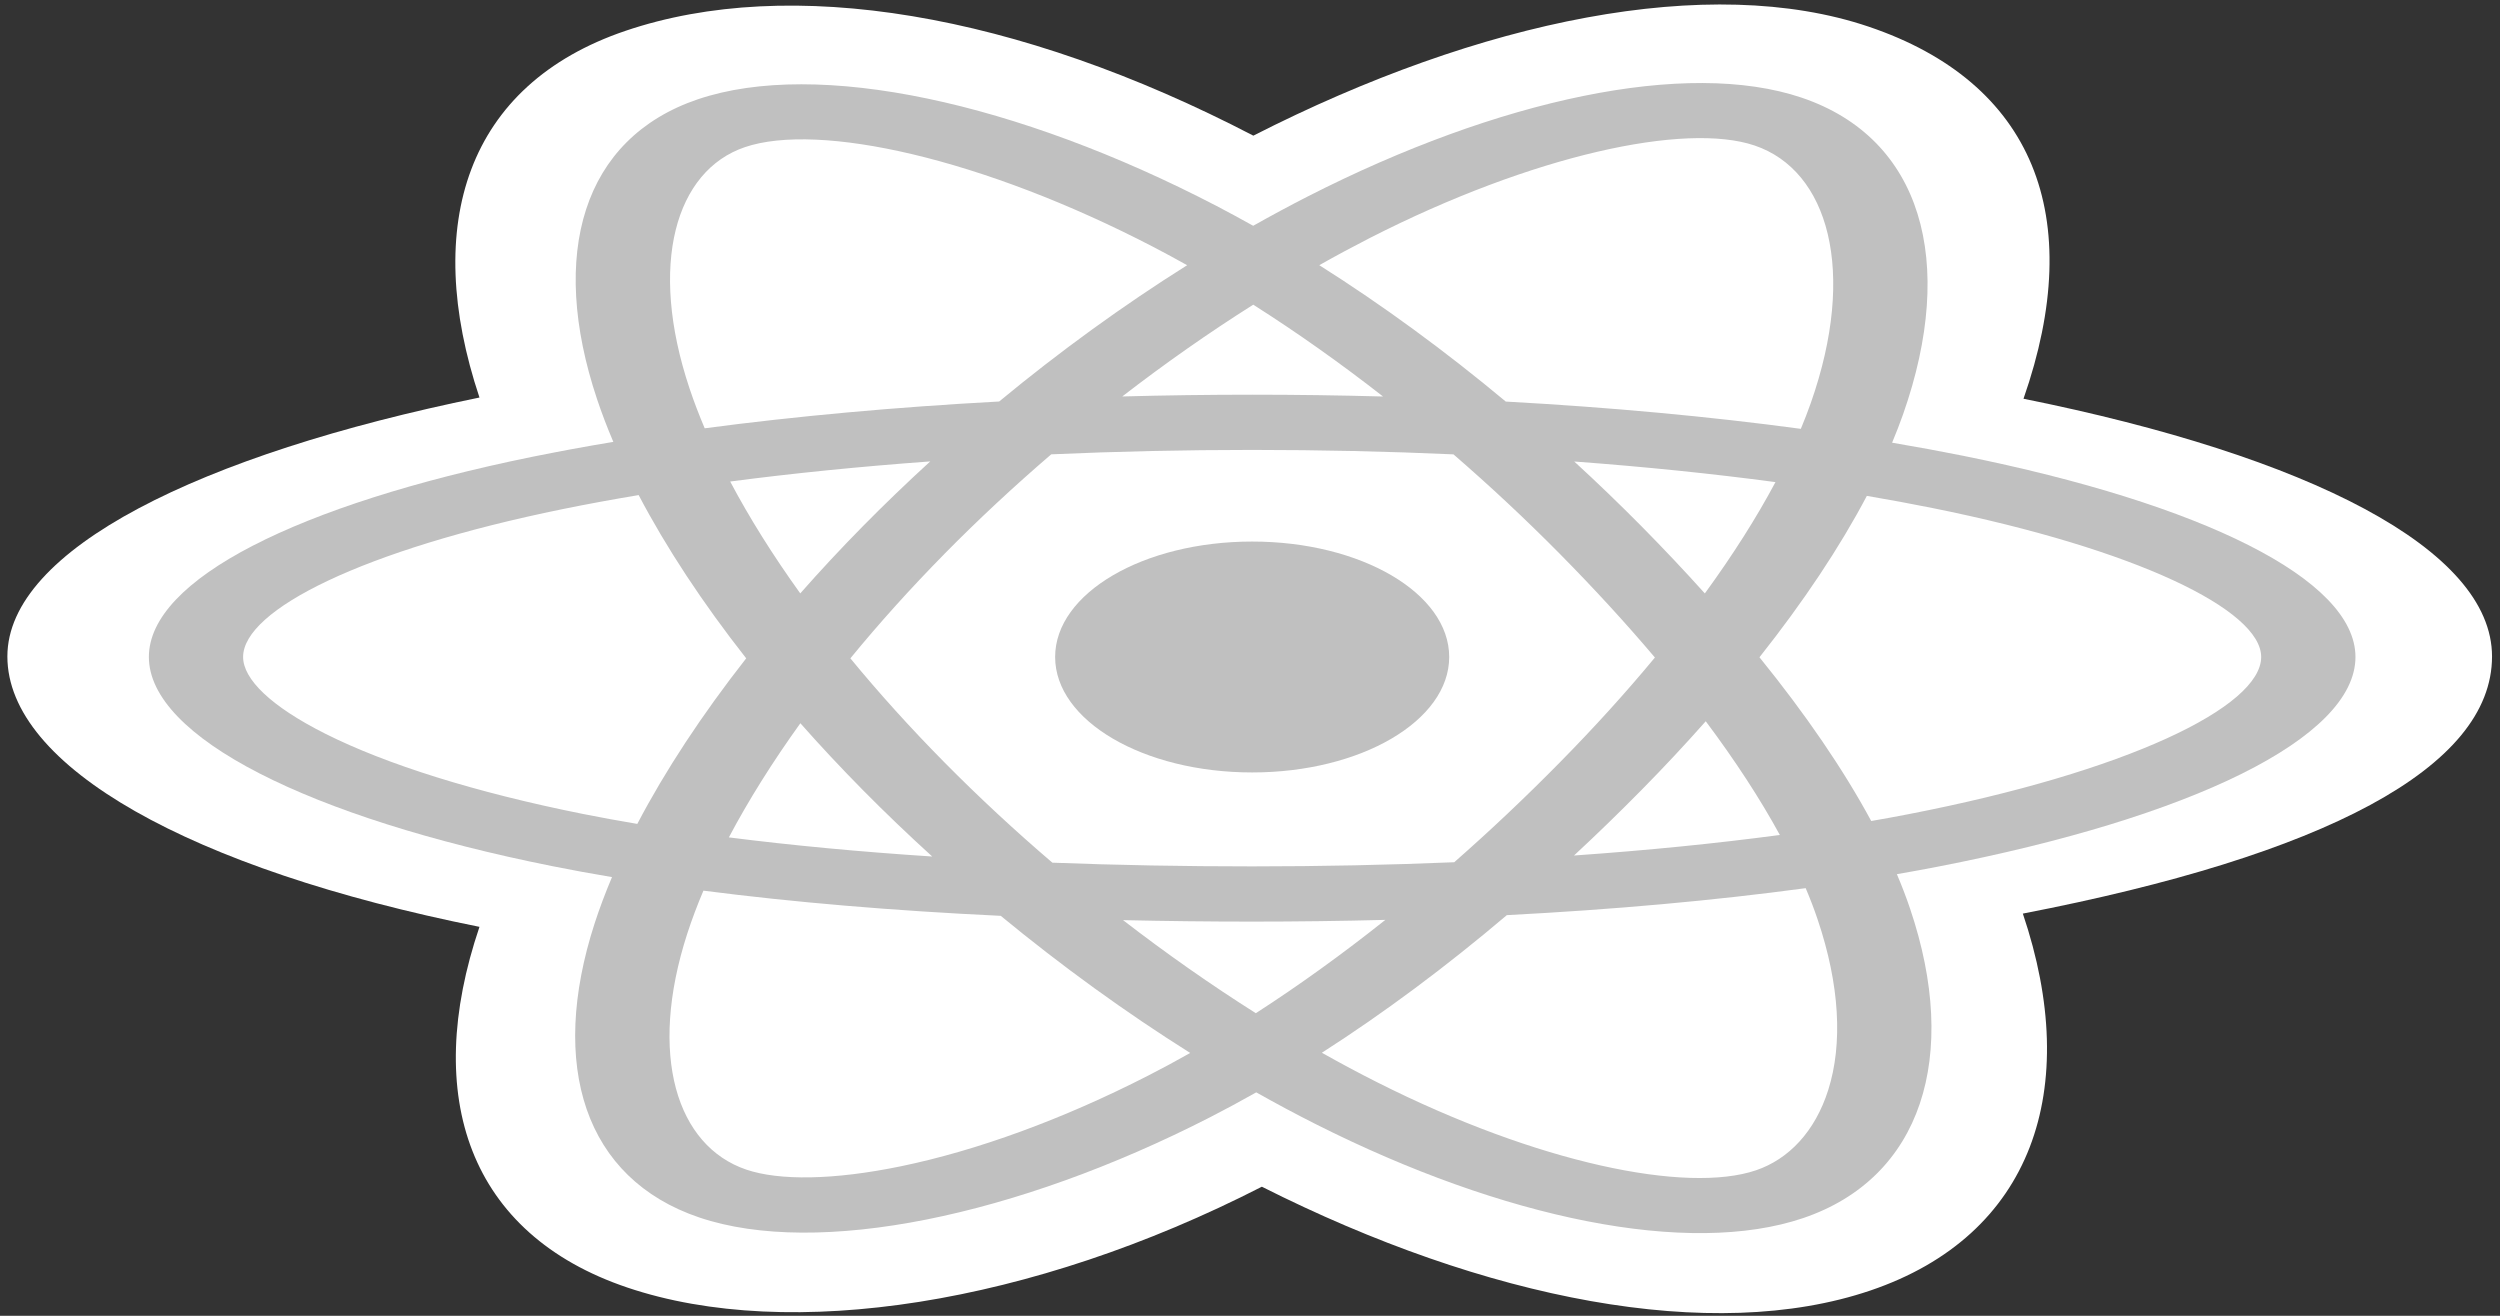 <svg xmlns="http://www.w3.org/2000/svg" xmlns:xlink="http://www.w3.org/1999/xlink" width="266pt" height="140pt" viewBox="0 0 266 140" version="1.1">
<rect x="0" y="0" width="266" height="140" fill="#333333" stroke="none"/>
<g id="surface7">
<path style=" stroke:none;fill-rule:nonzero;fill:rgb(100%,100%,100%);fill-opacity:1;" d="M 0.785 69.848 C 0.785 81.543 20.277 92.461 51.016 98.617 C 44.879 116.719 49.914 131.309 66.742 136.992 C 84.039 142.836 109.805 138.789 134.262 126.266 C 158.098 138.285 182.191 143.016 199.004 137.312 C 216.281 131.453 221.539 115.875 215.23 97.207 C 247.246 91.008 265.152 81.699 265.152 69.848 C 265.152 58.422 245.621 48.539 215.301 42.426 C 222.09 22.988 216.336 8.75 198.812 2.832 C 181.918 -2.875 157.547 2.098 133.355 14.434 C 108.191 1.344 84.059 -2.656 66.551 3.281 C 49.672 9.004 44.859 23.859 51.016 42.297 C 21.316 48.363 0.785 58.469 0.785 69.848 Z M 0.785 69.848 "/>
<path style=" stroke:none;fill-rule:nonzero;fill: #C0C0C0;fill-opacity:1;" d="M 208.879 48.496 C 206.441 48.008 203.918 47.543 201.32 47.102 C 201.746 46.082 202.137 45.074 202.488 44.082 C 208.207 27.812 204.469 14.707 191.695 10.391 C 179.445 6.254 159.414 10.57 139.184 20.883 C 137.238 21.875 135.289 22.926 133.34 24.023 C 132.039 23.297 130.742 22.594 129.449 21.918 C 108.246 10.891 86.996 6.246 74.234 10.57 C 61.996 14.723 58.375 27.043 63.523 42.461 C 64.02 43.949 64.602 45.473 65.258 47.016 C 62.25 47.516 59.348 48.051 56.57 48.617 C 31.715 53.695 15.84 61.652 15.84 69.902 C 15.84 78.43 32.879 86.977 58.77 92.16 C 60.812 92.57 62.934 92.957 65.117 93.324 C 64.41 94.996 63.793 96.637 63.273 98.234 C 58.363 113.383 62.199 125.414 74.402 129.539 C 87.008 133.797 108.164 129.418 128.762 118.871 C 130.391 118.035 132.027 117.152 133.664 116.227 C 135.785 117.422 137.902 118.555 140.012 119.617 C 159.965 129.676 179.672 133.738 191.863 129.602 C 204.457 125.332 208.551 112.41 203.234 96.688 C 202.828 95.484 202.359 94.258 201.828 93.012 C 203.312 92.754 204.773 92.488 206.195 92.211 C 233.109 86.988 250.621 78.543 250.621 69.902 C 250.621 61.621 234.234 53.609 208.879 48.496 Z M 208.879 48.496 "/>
<path style=" stroke:none;fill-rule:nonzero;fill:rgb(100%,100%,100%);fill-opacity:1;" d="M 203.039 86.633 C 201.754 86.883 200.438 87.125 199.098 87.355 C 196.125 81.848 192.113 75.988 187.207 69.934 C 191.891 64.023 195.746 58.238 198.633 52.762 C 201.035 53.172 203.367 53.602 205.613 54.055 C 227.34 58.434 240.59 64.914 240.59 69.902 C 240.59 75.223 226.277 82.125 203.039 86.633 Z M 193.395 97.828 C 195.746 104.781 196.082 111.066 194.523 115.98 C 193.125 120.395 190.316 123.34 186.836 124.52 C 179.438 127.027 163.617 123.766 146.551 115.164 C 144.594 114.18 142.625 113.125 140.648 112.012 C 147.262 107.773 153.875 102.844 160.328 97.371 C 171.68 96.781 182.402 95.816 192.125 94.5 C 192.605 95.633 193.031 96.742 193.395 97.828 Z M 95.883 124.086 C 88.652 125.582 82.895 125.625 79.414 124.449 C 72.008 121.945 68.93 112.285 73.129 99.328 C 73.609 97.848 74.184 96.32 74.844 94.766 C 84.461 96.008 95.105 96.906 106.48 97.445 C 112.98 102.801 119.781 107.723 126.637 112.035 C 125.141 112.879 123.648 113.688 122.164 114.445 C 113.055 119.109 103.926 122.422 95.883 124.086 Z M 62.016 86.602 C 50.566 84.309 41.113 81.332 34.633 78.078 C 28.809 75.156 25.867 72.258 25.867 69.902 C 25.867 64.895 38.613 58.508 59.871 54.168 C 62.449 53.641 65.152 53.145 67.953 52.676 C 70.891 58.273 74.746 64.129 79.395 70.047 C 74.684 76.055 70.777 82 67.809 87.664 C 65.812 87.328 63.875 86.973 62.016 86.602 Z M 73.367 41.332 C 68.953 28.121 71.887 18.156 79.258 15.656 C 87.113 12.992 104.48 16.793 122.789 26.312 C 123.957 26.922 125.133 27.559 126.312 28.219 C 119.488 32.508 112.75 37.395 106.312 42.719 C 95.27 43.316 84.699 44.281 74.98 45.57 C 74.371 44.129 73.828 42.715 73.367 41.332 Z M 174.641 55.98 C 172.316 53.633 169.934 51.336 167.5 49.105 C 174.992 49.66 182.172 50.395 188.91 51.297 C 186.887 55.094 184.363 59.066 181.395 63.141 C 179.266 60.77 177.012 58.383 174.641 55.98 Z M 133.344 32.418 C 137.969 35.352 142.602 38.633 147.156 42.188 C 142.566 42.062 137.918 41.996 133.23 41.996 C 128.586 41.996 123.973 42.059 119.41 42.184 C 123.969 38.66 128.645 35.387 133.344 32.418 Z M 91.777 56.023 C 89.457 58.379 87.246 60.754 85.148 63.137 C 82.23 59.078 79.73 55.086 77.691 51.234 C 84.387 50.355 91.531 49.637 98.977 49.094 C 96.508 51.348 94.105 53.66 91.777 56.023 Z M 99.188 91.133 C 91.5 90.633 84.25 89.949 77.551 89.098 C 79.625 85.176 82.18 81.098 85.16 76.953 C 87.262 79.332 89.484 81.707 91.816 84.07 C 94.195 86.477 96.66 88.836 99.188 91.133 Z M 133.621 107.805 C 128.867 104.801 124.125 101.477 119.492 97.902 C 123.988 98.004 128.57 98.059 133.23 98.059 C 138.016 98.059 142.746 97.996 147.402 97.875 C 142.832 101.512 138.215 104.84 133.621 107.805 Z M 181.492 76.742 C 184.629 80.934 187.273 84.988 189.375 88.84 C 182.566 89.75 175.219 90.484 167.473 91.027 C 169.91 88.766 172.316 86.43 174.68 84.031 C 177.074 81.602 179.344 79.168 181.492 76.742 Z M 165.992 81.094 C 162.324 84.824 158.555 88.383 154.73 91.742 C 147.762 92.031 140.566 92.184 133.23 92.184 C 125.922 92.184 118.816 92.051 111.973 91.789 C 107.992 88.387 104.145 84.816 100.496 81.125 C 96.859 77.445 93.512 73.734 90.48 70.047 C 93.512 66.348 96.852 62.629 100.469 58.957 L 100.465 58.957 C 104.094 55.273 107.91 51.723 111.852 48.34 C 118.832 48.031 125.992 47.871 133.23 47.871 C 140.5 47.871 147.668 48.031 154.648 48.344 C 158.531 51.703 162.32 55.242 165.961 58.926 C 169.641 62.652 173.023 66.344 176.082 69.961 C 173.031 73.645 169.66 77.371 165.992 81.094 Z M 186.684 15.48 C 194.547 18.137 197.605 28.852 192.664 42.895 C 192.348 43.793 191.992 44.707 191.609 45.629 C 181.867 44.312 171.289 43.336 160.215 42.727 C 153.766 37.344 147.078 32.453 140.371 28.215 C 142.172 27.199 143.977 26.23 145.77 25.312 C 163.102 16.477 179.305 12.988 186.684 15.48 Z M 186.684 15.48 "/>
<path style=" stroke:none;fill-rule:nonzero;fill: #C0C0C0;fill-opacity:1;" d="M 133.23 57.621 C 144.809 57.621 154.195 63.121 154.195 69.902 C 154.195 76.688 144.809 82.188 133.23 82.188 C 121.652 82.188 112.266 76.688 112.266 69.902 C 112.266 63.121 121.652 57.621 133.23 57.621 "/>
</g>
</svg>
